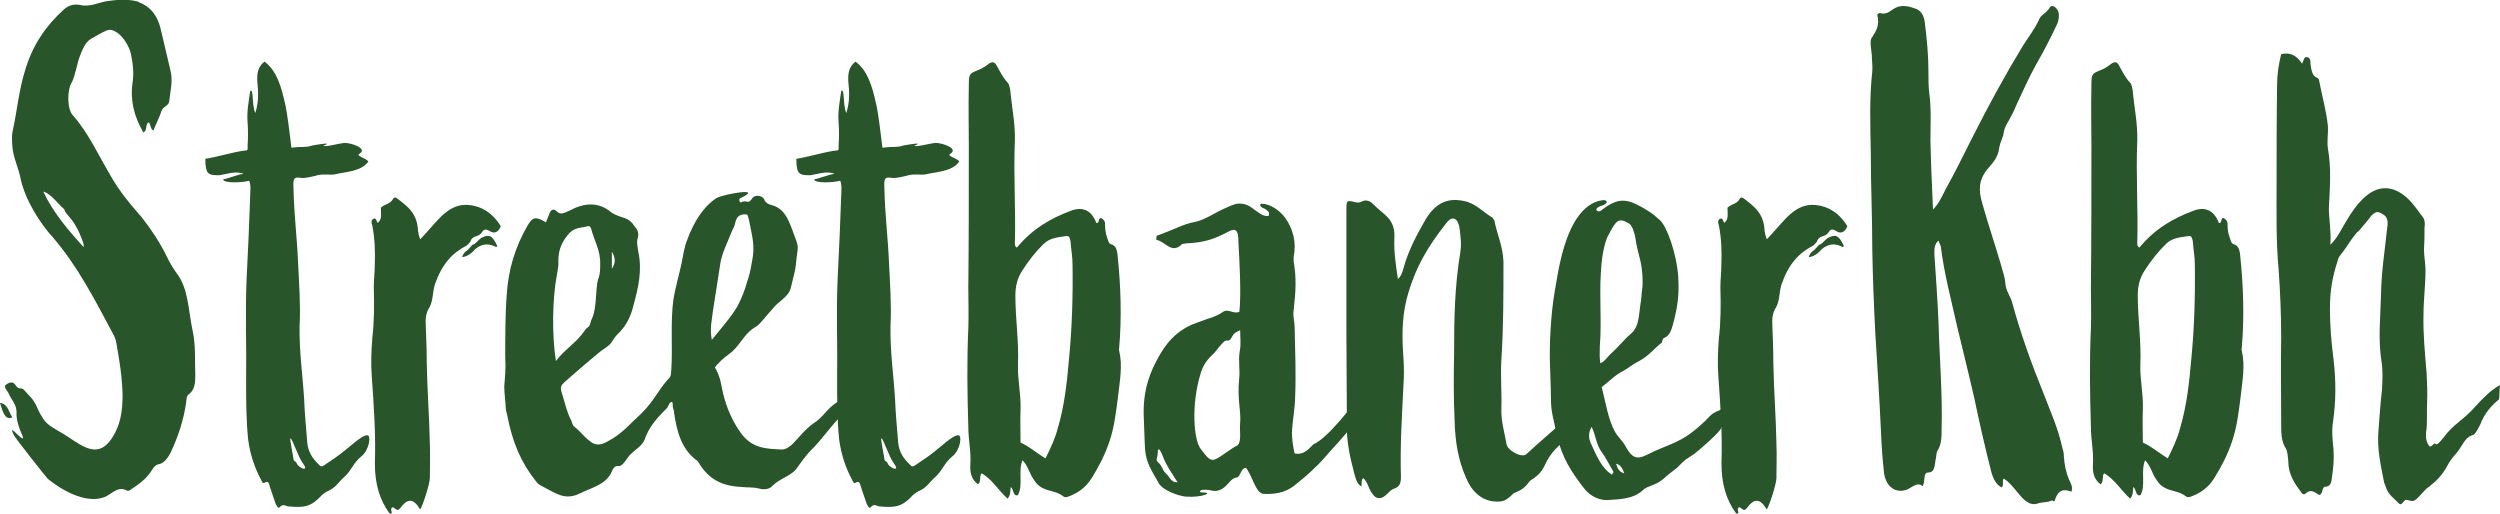 <?xml version="1.0" encoding="UTF-8"?>
<svg id="Layer_1" data-name="Layer 1" xmlns="http://www.w3.org/2000/svg" viewBox="0 0 250.67 51.51">
  <defs>
    <style>
      .cls-1 {
        fill: #285529;
      }
    </style>
  </defs>
  <path class="cls-1" d="M1.23,41.84c-.77.41-1.02-.82-1.23-1.44.77.07.87.89,1.23,1.44ZM13.85.19c1.12.41,1.94,1.23,2.3,2.88l.92,3.91c.31,1.1,0,2.13-.1,3.16-.05.48-.56.48-.77.96-.21.69-.56,1.3-.82,1.99-.31-.14-.26-.62-.46-.82-.36.14-.15.75-.46.96-.05.07-.1.07-.15-.07-.82-1.44-1.28-3.02-1.02-4.87.15-.96.05-1.85-.15-2.81-.26-1.3-1.58-2.88-2.5-2.4-.51.21-1.02.55-1.53.82-.56.34-.87,1.1-1.12,1.78-.26.69-.46,1.92-.77,2.54-.51.76-.51,2.74.1,3.36,1.53,1.72,2.55,3.98,3.73,5.97.92,1.65,2.04,2.95,3.17,4.25.92,1.17,1.79,2.47,2.5,3.91.26.55.61,1.17.97,1.65,1.23,1.58,1.18,3.77,1.63,5.83.31,1.44.21,2.95.26,4.46,0,.69-.05,1.44-.61,1.85-.31.21-.26.55-.31.89-.26,1.78-.82,3.43-1.53,4.94-.31.62-.72,1.17-1.28,1.23-.26.07-.41.27-.56.48-.51.89-1.28,1.44-1.99,1.92-.2.14-.41.34-.61.21-.61-.34-1.12,0-1.63.34-1.53,1.17-4.09.27-6.28-1.51-.21-.21-3.22-4.05-3.32-4.25-1.07-1.99,1.63,1.65.61-.48-.2-.48-.46-1.3-.41-1.92,0-.82-.51-1.23-.77-1.85-.1-.27-.36-.41-.41-.82.21-.21.72-.55,1.02-.14.41.62.51.27.82.48.31.27.36.41.77.82.56.62.66,1.23,1.02,1.78.51.96,1.07,1.17,1.84,1.65,1.79.96,3.58,3.02,5.16.82.97-1.37,1.18-2.81,1.18-4.53-.05-1.78-.31-3.43-.61-5.08-.05-.41-.2-.76-.36-1.03-1.94-3.64-3.53-6.72-5.98-9.61-1.28-1.37-2.81-3.77-3.27-5.9-.2-1.1-.72-2.06-.82-3.16-.05-.62-.1-1.23.05-1.78.41-1.92.61-3.98,1.18-5.83.77-2.68,2.15-4.6,3.88-6.18.51-.48,1.07-.62,1.74-.48.92.21,1.79-.27,2.71-.41,1.02-.14,2.04-.21,3.07.07ZM8.38,24.75c.15-.07-.41-1.51-.77-2.06-.51-.96-1.07-1.23-1.17-1.71-.72-.62-1.28-1.51-2.1-1.78.92,2.06,2.76,4.19,4.04,5.56Z"/>
  <path class="cls-1" d="M28.56,10.28c.31,1.37.46,3.02.66,4.53,1.07-.14,1.48,0,2.04-.21.36-.07,2.3-.41,1.18,0,0,.21,1.74-.27,2.15-.27.61,0,2.35.55,1.43,1.1-.36.21.66.41.92.76-.72,1.03-2.3,1.03-3.42,1.3-.36.07-.97-.07-1.63.07-.26.07-1.28.34-1.69.28-.77-.14-.82.07-.77,1.1.05,2.54.36,4.94.46,7.41.1,2.13.26,4.25.15,6.31-.05,2.54.31,4.94.46,7.41.05,1.44.2,2.88.31,4.32.1,1.03.61,1.65,1.17,2.2.15.21.31.21.51.07l1.02-.69c1.43-.96,2.66-2.33,3.32-2.33.41,0,.2,1.51-.61,2.13-.77.62-1.02,1.44-1.63,1.99-.77.69-.82,1.03-1.63,1.44-.2.07-.51.28-.72.48-1.07,1.17-1.79,1.23-3.27,1.1-.31,0-.56-.34-.92.07-.15.21-.31-.14-.41-.34-.21-.55-.36-1.1-.56-1.65-.1-.34-.15-.69-.51-.48-.2.14-.26,0-.36-.21-.66-1.23-1.12-2.54-1.33-4.12-.2-1.99-.2-3.98-.2-5.97.05-3.36-.1-6.79.05-10.15.15-2.81.26-5.56.36-8.37,0-.41.1-.89-.1-1.44-.71.21-2.61.27-2.61-.14.51-.07,1.43-.48,2.04-.55-.77-.34-1.84.07-2.45.14-1.07,0-1.38-.07-1.38-1.65,1.07-.14,2.81-.69,3.93-.82.36,0,.31-.07.31-.55.05-.76.05-1.51,0-2.26-.1-1.03.1-2.06.26-3.16.36-.34.15,1.44.51,2.2.36-1.1.31-2.13.2-3.16-.05-.89.1-1.51.72-1.99,1.23.89,1.69,2.54,2.04,4.12ZM29.43,46.02c0,.28.26.21.31.41.15.48,1.33.96.66.07-.56-.76-1.07-2.54-1.28-2.54-.1,0,.31,1.92.31,2.06Z"/>
  <path class="cls-1" d="M41.94,23.24c0,.14.05.34.1.48,0,.07.05.14.1.27.66-.69,1.28-1.44,1.94-2.13,1.28-1.3,2.4-1.58,3.88-1.1.82.28,1.63.89,2.25,1.92-.26.69-.72.76-1.12.48-.36-.21-.56-.21-.77.14-.36.55-.92.21-1.18.96l-.31.34c-1.48.76-2.5,1.85-3.22,3.91-.26.82-.15,1.58-.56,2.33-.31.48-.41,1.03-.36,1.78.05,1.23.1,2.54.1,3.77.05,2.74.26,5.42.31,8.1.05,1.17,0,2.26,0,3.43,0,.62-.72,2.81-.97,3.16-.66-1.1-1.23-1.17-1.99-.14-.36.48-.56-.14-.82-.07-.21.21,0,.41-.05.62h-.2c-1.02-1.37-1.48-3.02-1.48-5.01.1-2.88-.1-5.76-.31-8.71-.1-1.3-.05-2.54.05-3.84.2-1.71.2-3.43.15-5.14,0-.76.1-1.51.1-2.26.05-1.37,0-2.68-.26-3.98-.1-.21-.1-.55.15-.62.26-.14.26.28.41.41.46-.34.31-.96.31-1.51.41-.41.92-.34,1.23-.89.1-.21.31-.14.46,0,.97.75,1.99,1.44,2.04,3.29ZM49.86,24.68c-.05.07-.15.14-.15.07-.82-.41-1.43-.27-2.04.21-.36.41-.77.76-1.33.82.15-.55.51-.62.72-.89l.31-.34c.31-.07.51-.41.87-.69.82-.41,1.12-.27,1.63.82Z"/>
  <path class="cls-1" d="M76.63,20.02c.15.34.46.48.77.55,1.17.34,1.58,1.23,2.09,2.61.72,1.92.51,1.23.31,3.36-.05.62-.26,1.23-.51,2.33-.2.89-1.28,1.37-1.79,2.06-.41.41-1.23,1.51-1.63,1.78-1.23.69-1.38,1.51-2.45,2.54-.51.41-1.07.75-1.74,1.58.56.96.61,1.65.82,2.61.36,1.51,1.02,2.95,1.84,4.05,1.12,1.51,2.61,1.51,4.04,1.58.41,0,.66-.21,1.02-.48.77-.76,1.18-1.44,2.25-2.2.56-.34.97-.89,1.43-1.37.61-.62,1.33-1.03,2.04-1.17.15,0,.31.07.36.27.05.27-.05.48-.15.55-.31.27-1.38,1.44-1.63,1.71-.66.76-1.43,1.78-2.09,2.47-.82.76-1.43,1.72-1.79,2.2-.56.69-1.69.96-2.35,1.65-.36.41-.92.41-1.43.27-.56-.14-1.07-.07-1.63-.14-1.58-.07-3.12-.48-4.24-2.26-.1-.21-.26-.41-.41-.48-1.43-1.1-1.94-2.88-2.2-4.94l-.1-.34c0-.07,0-.41-.05-.48-.26-.14-.41.48-.56.62-1.12,1.1-1.79,1.92-2.2,3.09-.2.62-1.02,1.1-1.43,1.51-.41.41-.77,1.3-1.28,1.17-.26,0-.46.21-.56.48-.56,1.44-2.2,1.72-3.22,2.27-1.53.75-2.4,0-3.88-.76-.2-.07-.41-.27-.56-.48-1.48-1.85-2.35-3.91-2.86-6.59-.05-.27-.15-.48-.15-.75,0-.34-.15-1.51-.15-2.13.2-2.26.1-2.2.1-3.09,0-1.85,0-4.25.15-6.11.15-2.47.82-4.73,2.04-6.86.56-.96.82-1.03,1.89-.41l.31-.76c.15-.48.41-.69.77-.34.41.41.77.14,1.28-.07,1.43-.76,2.86-.96,4.24.21.41.27.92.41,1.33.55.36.14.66.34.92.76.31.34.51.69.36,1.23-.15.41,0,.96.05,1.37.41,1.85,0,3.64-.46,5.28-.26,1.17-.72,2.06-1.43,2.81-.31.27-.56.62-.77.96-.31.48-.87.69-1.48,1.23-.41.34-2.2,1.85-3.27,2.81-.31.28-.41.48-.31.89.41,1.3.56,2.13.97,2.88.1.21.15.48.26.62.82.62,1.12,1.23,1.94,1.72.51.27,1.07.07,1.53-.21,1.43-.76,2.09-1.65,3.37-2.81,1.23-1.23,1.63-2.26,2.55-3.29.41-.41.36-.48.41-1.03.15-2.33-.1-4.73.21-7.07.2-1.23.56-2.4.82-3.64.15-.75.26-1.58.56-2.33.66-1.78,1.58-3.29,2.91-4.18.66-.41,4.96-1.17,2.4,0-.15.07-.05.48.1.41.56-.34.66.34,1.17-.48.21-.21.82-.34,1.18.21ZM56.86,23.65c-.66.82-.92,1.65-.87,2.81,0,.34-.1.69-.15,1.1-.46,2.33-.51,6.11-.1,8.64.92-1.23,2.04-1.78,2.96-3.15.1-.14.2-.21.31-.28.21-.21.15-.41.31-.75.56-1.1.36-3.09.66-4.05.2-.48.2-.96.2-1.44.05-1.44-.61-2.4-.92-3.64-.05-.14-.21-.27-.31-.21-.77.21-1.43.07-2.09.96ZM61.35,26.95c.41-.62.36-1.1,0-1.72v1.72ZM73.72,22.35c-.05.34-.26.62-.36.89-.36.96-.92,1.99-1.12,3.09l-.77,4.94c-.1.96-.31,1.58-.1,2.81,1.23-1.51,2.2-2.61,2.71-3.64.72-1.51.72-1.92.97-2.61.2-.62.26-1.17.36-1.65.31-1.44,0-2.54-.2-3.57-.15-.82-.26-1.1-.31-1.1-.56-.07-1.02.07-1.18.82Z"/>
  <path class="cls-1" d="M87.82,10.28c.31,1.37.46,3.02.66,4.53,1.07-.14,1.48,0,2.04-.21.36-.07,2.3-.41,1.17,0,0,.21,1.74-.27,2.15-.27.61,0,2.35.55,1.43,1.1-.36.21.66.41.92.76-.72,1.03-2.3,1.03-3.42,1.3-.36.07-.97-.07-1.63.07-.26.07-1.28.34-1.69.28-.77-.14-.82.07-.77,1.1.05,2.54.36,4.94.46,7.41.1,2.13.26,4.25.15,6.31-.05,2.54.31,4.94.46,7.41.05,1.44.2,2.88.31,4.32.1,1.03.61,1.65,1.18,2.2.15.21.31.21.51.07l1.02-.69c1.43-.96,2.66-2.33,3.32-2.33.41,0,.2,1.51-.61,2.13-.77.62-1.02,1.44-1.63,1.99-.77.69-.82,1.03-1.63,1.44-.2.07-.51.28-.72.48-1.07,1.17-1.79,1.23-3.27,1.1-.31,0-.56-.34-.92.07-.15.21-.31-.14-.41-.34-.21-.55-.36-1.1-.56-1.65-.1-.34-.15-.69-.51-.48-.2.14-.26,0-.36-.21-.66-1.23-1.12-2.54-1.33-4.12-.2-1.99-.2-3.98-.2-5.97.05-3.36-.1-6.79.05-10.15.15-2.81.26-5.56.36-8.37,0-.41.1-.89-.1-1.44-.72.21-2.61.27-2.61-.14.51-.07,1.43-.48,2.04-.55-.77-.34-1.84.07-2.45.14-1.07,0-1.38-.07-1.38-1.65,1.07-.14,2.81-.69,3.93-.82.36,0,.31-.07.31-.55.05-.76.05-1.51,0-2.26-.1-1.03.1-2.06.26-3.16.36-.34.15,1.44.51,2.2.36-1.1.31-2.13.2-3.16-.05-.89.1-1.51.72-1.99,1.23.89,1.69,2.54,2.04,4.12ZM88.68,46.02c0,.28.26.21.31.41.15.48,1.33.96.66.07-.56-.76-1.07-2.54-1.28-2.54-.1,0,.31,1.92.31,2.06Z"/>
  <path class="cls-1" d="M99.97,6.64c.31.55.61,1.17,1.07,1.65.15.14.2.48.26.76.15,1.71.51,3.36.46,5.08-.15,3.43.1,6.86,0,10.29,0,.14,0,.27.2.41,1.58-1.92,3.42-2.95,5.42-3.7,1.07-.41,2.04-.14,2.55,1.23.36.07.15-.62.51-.48.21.14.36.28.36.55,0,.48.05.96.2,1.37.1.27.15.62.41.69.56.14.61.75.66,1.23.31,3.02.41,6.11.15,9.12,0,.14-.05.27,0,.34.36,1.51.05,3.02-.1,4.46-.21,1.58-.36,3.09-.87,4.6-.46,1.37-1.07,2.54-1.79,3.7-.61.96-1.33,1.44-2.15,1.78-.21.07-.46.21-.66.07-.77-.62-1.63-.48-2.4-1.03-.31-.21-.46-.48-.66-.76-.36-.55-.56-1.37-1.07-1.85-.46,1.17.1,2.47-.46,3.5-.51.14-.41-.62-.72-.82-.05.41,0,.82-.31,1.17-.87-.76-1.58-1.99-2.61-2.54-.26.27,0,.82-.36,1.1-.56-.41-.82-1.03-.77-1.92.1-1.3-.2-2.54-.2-3.84-.1-3.29-.15-6.59,0-9.88.05-1.37,0-2.74,0-4.12.05-4.74.05-9.47.05-14.13,0-2.06-.05-4.05,0-6.04,0-1.23.05-1.23.87-1.58.41-.14.82-.41,1.18-.69.36-.21.56-.14.77.27ZM104.62,24.48c-.77.75-1.48,1.65-2.09,2.61-.51.76-.72,1.58-.72,2.54,0,2.33.36,4.6.26,6.93-.05,1.51.31,2.95.26,4.46-.05,1.1,0,2.2,0,3.36.82.34,1.58,1.03,2.5,1.58.51-1.03.97-1.99,1.23-3.02.66-2.2.92-4.53,1.12-6.86.31-3.16.41-6.38.36-9.6,0-.76-.15-1.51-.2-2.27-.05-.27-.1-.55-.36-.55-.82.14-1.69.14-2.35.82Z"/>
  <path class="cls-1" d="M128.84,21.8c.82,1.17,1.17,2.47.87,3.98v.41c.31,1.78.2,3.09,0,4.94-.1.55.1,1.1.1,1.65.05,2.33.15,4.74.05,7.07,0,.89-.26,2.4-.31,3.29-.05.69.1,1.65.26,2.33.77.14,1.23-.21,1.84-.89,1.74-.82,3.78-3.91,4.65-4.6.05.82-.2,1.78-.87,2.88-.51.75-2.04,2.33-2.61,3.02-.77.89-1.84,1.85-2.71,2.54-.92.82-1.89,1.17-3.37,1.1-.51,0-.77-.62-1.02-1.1-.26-.62-.46-1.03-.77-1.51-.26,0-.41.21-.51.41-.1.21-.26.55-.41.55-.66.07-.82.76-1.53,1.17-.77.41-1.07,0-1.84.07-.31,0-.56.27-.05.27,1.17,0-.2.55-1.74.41-.72-.07-2.25-.62-2.66-1.3-1.12-1.92-1.38-2.4-1.43-4.05l-.1-2.68c-.1-2.68.66-4.53,1.53-6.04,1.02-1.85,2.3-2.88,3.98-3.43.82-.34,1.69-.48,2.45-1.03.56-.34,1.02.27,1.63,0,.2-1.85,0-5.21-.1-7.07,0-1.1-.26-1.37-1.02-.96-1.53.82-2.55,1.1-4.24,1.17-.15.07-.36,0-.46.14-1.02.96-1.69-.41-2.5-.48-.05-.48.1-.48.21-.48,1.33-.48,2.66-1.17,3.53-1.3,1.12-.21,1.99-.89,3.07-1.37.51-.21.71-.34,1.23-.48.61-.07,1.12.07,1.63.48.51.34.97.82,1.58.75.15-.48-.1-.48-.41-.75-.41-.07-.61-.48-.26-.48.77,0,1.74.62,2.3,1.37ZM116.12,46.36c.36.27.46.82.77,1.1.36.27.51.96,1.18.89-.56-.89-1.12-1.65-1.48-2.61-.1-.27-.51-1.23-.51-.27,0,.34-.26.69.05.89ZM123.63,33.6c-.21.34-.26.55-.51.55-.15,0-.26-.07-.56.27-.51.55-.56.75-1.07,1.23-.51.48-.92,1.1-1.12,1.85-.92,3.02-.72,6.59.05,7.55.56.69.87,1.3,1.53.96.46-.21,1.58-1.1,2.04-1.3.31-.14.36-.62.36-1.1,0-.34-.05-.75,0-1.23.1-1.23-.31-2.33-.1-4.39.1-.96-.1-1.78.05-2.74.15-.82.05-1.24.05-2.13-.21.07-.61.27-.72.48Z"/>
  <path class="cls-1" d="M149.63,21.8l.2.28c.26,1.37.87,2.61.92,4.18,0,3.29,0,6.59-.21,9.81-.1,1.65.05,3.29,0,4.87-.05,1.23.31,2.4.51,3.57.1.69,1.58,1.44,1.99,1.03,1.79-1.65,3.22-2.81,5.01-4.46.15-.14.26-.21.46,0-.26.89-.51,2.4-1.28,2.88-.87.62-1.74,1.37-2.3,2.61-.41.89-.82,1.17-1.53,1.65-.56.76-.82.89-1.63,1.24-.36.34-.72.75-1.33.82-1.43.14-2.71-.62-3.42-2.33-.82-1.78-1.12-3.77-1.17-5.76-.1-2.26-.1-4.46-.05-6.72,0-3.5.05-6.66.61-10.09.15-.96.05-1.44-.05-2.4s-.66-1.51-1.33-.62c-1.84,2.33-3.12,4.39-3.99,7.62-.51,2.06-.46,4.05-.31,6.04.05.82.05,1.65,0,2.47-.15,3.09-.36,6.24-.26,9.33,0,.76-.2,1.03-.82,1.23-.26.14-.41.34-.56.48-.72.69-1.28.55-1.79-.55-.15-.34-.31-.82-.61-1.03-.26.21-.1.55-.2.82-.46-.27-.56-.82-.72-1.37-.41-1.58-.77-3.16-.72-4.87,0-3.16-.05-6.24-.05-9.4v-12.08c0-.96.05-.96.72-.82.26.07.51.14.77,0,.46-.27.92-.07,1.23.27.46.48.97.82,1.43,1.3.51.55.72,1.23.66,2.13-.05,1.37.15,2.68.36,4.05.36-.34.46-.76.56-1.1.51-1.85,1.38-3.43,2.25-4.94,1.02-1.65,2.25-2.13,3.83-1.78,1.12.21,1.89,1.1,2.81,1.65Z"/>
  <path class="cls-1" d="M161.12,20.22c-.1.48-.97.34-1.07.82.2.27.46.14.66-.07,1.12-.82,1.99-1.17,3.37-.48.26.14.56.27.77.41.51.34.61.34,1.02.69l.56.48c.72.62,1.69,3.43,1.84,5.63.1,1.65,0,2.74-.41,4.39-.2.69-.31,1.51-.97,1.78-.2.07-.2.28-.26.48-.82.62-1.23,1.3-2.4,1.92-.56.27-1.02.69-1.53.96-.72.34-1.28.96-2.1,1.58.41,1.58.61,3.09,1.28,4.39.41.75.77.89,1.17,1.65.56,1.03,1.07,1.23,1.94.82,2.55-1.3,3.42-1.1,5.72-3.22.77-.69.77-.96,1.69-1.3.51-.27.82-.62,1.28-1.03.15-.14.31-.41.61-.27.15,1.51-.51,1.65-1.07,2.33-.26.27-.51.41-.72.89-.51.69-2.45,2.33-2.66,2.47-1.12.76-.66.34-1.69,1.37-.26.21-1.02.76-1.28,1.03-.82.76-1.69.76-2.1,1.17-.97.96-2.5.96-3.68,1.03-.72,0-1.63-.34-2.3-1.23-1.23-1.58-2.15-3.02-2.66-5.15-.1-.27-.1-.48-.15-.69-.21-1.1-.41-1.58-.46-2.68,0-.55-.05-2.47-.1-3.64-.1-2.13.1-5.42.46-7.48.41-2.47.82-4.94,1.99-7,.66-1.1,1.43-1.85,2.45-2.13.15,0,.66-.21.77.07ZM159.54,44.51c.56,1.23,1.07,2.47,2.1,3.09.05-.14.1-.21.15-.27-.41-.69-.77-1.44-1.23-2.06-.51-.69-.56-1.65-.97-2.47-.36.62-.31,1.17-.05,1.72ZM161.33,23.45c-.56.96-.77,2.81-.82,3.98-.15,2.4.1,4.94-.1,7.27,0,.48-.05,1.17.05,1.72.36-.07.87-.82,1.07-.96.77-.69,1.33-1.44,1.99-1.99.87-.76.77-1.78,1.02-3.36.05-.21.05-.76.1-.96.15-.96,0-2.33-.15-2.95-.26-1.03-.41-1.58-.51-2.33-.1-.55-.31-1.23-.61-1.44-1.12-.69-1.33-.27-2.04,1.03ZM162.86,47.46c-.2-.62-.46-.89-.82-.96.15.48.31.82.82.96Z"/>
  <path class="cls-1" d="M176.96,23.24c0,.14.05.34.1.48,0,.07.05.14.1.27.66-.69,1.28-1.44,1.94-2.13,1.28-1.3,2.4-1.58,3.88-1.1.82.28,1.63.89,2.25,1.92-.26.69-.72.76-1.12.48-.36-.21-.56-.21-.77.14-.36.55-.92.21-1.18.96l-.31.34c-1.48.76-2.5,1.85-3.22,3.91-.26.82-.15,1.58-.56,2.33-.31.48-.41,1.03-.36,1.78.05,1.23.1,2.54.1,3.77.05,2.74.26,5.42.31,8.1.05,1.17,0,2.26,0,3.43,0,.62-.72,2.81-.97,3.16-.66-1.1-1.23-1.17-1.99-.14-.36.48-.56-.14-.82-.07-.21.21,0,.41-.05.62h-.2c-1.02-1.37-1.48-3.02-1.48-5.01.1-2.88-.1-5.76-.31-8.71-.1-1.3-.05-2.54.05-3.84.2-1.71.2-3.43.15-5.14,0-.76.1-1.51.1-2.26.05-1.37,0-2.68-.26-3.98-.1-.21-.1-.55.15-.62.26-.14.26.28.41.41.46-.34.31-.96.31-1.51.41-.41.92-.34,1.23-.89.1-.21.31-.14.46,0,.97.75,1.99,1.44,2.04,3.29ZM184.88,24.68c-.05.07-.15.14-.15.07-.82-.41-1.43-.27-2.04.21-.36.41-.77.76-1.33.82.15-.55.51-.62.72-.89l.31-.34c.31-.07.51-.41.87-.69.82-.41,1.12-.27,1.63.82Z"/>
  <path class="cls-1" d="M206.44,1.49c0,.34-.05.75-.26,1.1-.61,1.3-1.33,2.68-2.04,3.91-.72,1.3-1.33,2.68-1.94,3.98-.15.34-.31.76-.51,1.1-.26.55-.66,1.03-.77,1.65-.05.55-.36.96-.46,1.58-.1,1.03-.77,1.65-1.28,2.26-.77,1.03-.82,1.99-.41,3.36.56,1.99,1.23,3.98,1.84,6.04.15.62.41,1.23.46,1.92.05.76.46,1.23.66,1.85.87,3.22,1.99,6.31,3.22,9.33.66,1.72,1.43,3.43,1.84,5.35.1.28.15.55.15.82.05.82.2,1.58.51,2.33.15.34.41.69.26,1.23-.72-.27-1.33-.27-1.69.89-.05.21-.2-.07-.31,0-.46.21-.87.14-1.33.27-.82.34-1.48-.34-2.04-1.03-.46-.55-.87-1.1-1.43-1.44-.2.21.05.62-.2.89-.56-.27-.87-.89-1.07-1.65-.61-2.4-1.17-4.87-1.69-7.34-.56-2.47-1.17-4.87-1.74-7.27-.56-2.54-1.23-5.01-1.58-7.68,0-.27-.15-.48-.26-.82-.46.41-.41.89-.41,1.44.15,2.2.31,4.46.41,6.72.1,3.64.41,7.2.31,10.77,0,.75,0,1.51-.41,2.13-.15.27-.1.62-.2.96-.1.55-.05,1.24-.77,1.24-.46,0-.26.89-.51,1.37-.56-.48-1.07.14-1.58.34-1.07.41-2.09-.21-2.3-1.65-.15-1.37-.26-2.81-.31-4.19-.15-3.29-.36-6.52-.56-9.74-.15-2.81-.26-5.63-.31-8.51,0-3.22-.15-6.45-.15-9.74-.05-2.68-.15-5.42.15-8.1.05-.55-.05-1.1-.05-1.65-.05-.55-.2-1.3-.05-1.65.46-.69.87-1.3.61-2.33-.05-.07.15-.27.31-.21.46.14.82-.07,1.18-.34.77-.55,1.48-.41,2.25-.14.56.14.92.62,1.02,1.44.2,1.65.36,3.22.36,4.87,0,.82,0,1.58.1,2.33.2,1.51.1,3.09.1,4.6.05,2.26.15,4.53.26,6.93.61-.62.92-1.37,1.28-2.06.92-1.65,1.79-3.43,2.66-5.15,1.59-3.16,3.27-6.24,5.06-9.19.56-.89,1.23-1.72,1.68-2.75.26-.48.72-.55,1.02-1.1.26-.41.87.07.92.69Z"/>
  <path class="cls-1" d="M212.51,6.64c.31.55.61,1.17,1.07,1.65.15.14.2.48.26.76.15,1.71.51,3.36.46,5.08-.15,3.43.1,6.86,0,10.29,0,.14,0,.27.21.41,1.58-1.92,3.42-2.95,5.42-3.7,1.07-.41,2.04-.14,2.55,1.23.36.07.15-.62.51-.48.2.14.36.28.36.55,0,.48.05.96.21,1.37.1.27.15.62.41.69.56.14.61.75.66,1.23.31,3.02.41,6.11.15,9.12,0,.14-.05.27,0,.34.36,1.51.05,3.02-.1,4.46-.2,1.58-.36,3.09-.87,4.6-.46,1.37-1.07,2.54-1.79,3.7-.61.96-1.33,1.44-2.15,1.78-.2.07-.46.21-.66.07-.77-.62-1.63-.48-2.4-1.03-.31-.21-.46-.48-.66-.76-.36-.55-.56-1.37-1.07-1.85-.46,1.17.1,2.47-.46,3.5-.51.14-.41-.62-.72-.82-.05.41,0,.82-.31,1.17-.87-.76-1.59-1.99-2.61-2.54-.26.27,0,.82-.36,1.1-.56-.41-.82-1.03-.77-1.92.1-1.3-.2-2.54-.2-3.84-.1-3.29-.15-6.59,0-9.88.05-1.37,0-2.74,0-4.12.05-4.74.05-9.47.05-14.13,0-2.06-.05-4.05,0-6.04,0-1.23.05-1.23.87-1.58.41-.14.82-.41,1.17-.69.36-.21.56-.14.77.27ZM217.16,24.48c-.77.75-1.48,1.65-2.1,2.61-.51.76-.71,1.58-.71,2.54,0,2.33.36,4.6.26,6.93-.05,1.51.31,2.95.25,4.46-.05,1.1,0,2.2,0,3.36.82.34,1.59,1.03,2.5,1.58.51-1.03.97-1.99,1.23-3.02.66-2.2.92-4.53,1.12-6.86.31-3.16.41-6.38.36-9.6,0-.76-.15-1.51-.2-2.27-.05-.27-.1-.55-.36-.55-.82.14-1.69.14-2.35.82Z"/>
  <path class="cls-1" d="M230.8,6.43c.2-.34.2-.82.56-.69.31.07.31.41.31.69.1.62.15,1.17.66,1.37.21.07.21.34.26.55.26,1.37.66,2.75.82,4.25.05.76-.1,1.51,0,2.26.36,1.99.2,3.98.1,5.97,0,1.17.25,2.33.15,3.71.72-.69,1.07-1.51,1.53-2.26.56-.96,1.17-1.85,1.94-2.54,1.02-.89,2.2-1.17,3.42-.48,1.02.55,1.69,1.58,2.45,2.61.15.28.15.62.1.96,0,.76,0,1.44-.05,2.2,0,.69.15,1.37.15,2.06,0,1.51-.2,2.95-.2,4.46-.05,1.99.15,3.91.31,5.83.05,1.03.1,1.99.05,3.02-.05.96.05,1.99-.1,2.95-.05.48,0,.96.31,1.37.15.14.31-.07.46-.21.31-.21.05.55,1.02-.69,1.02-1.37,1.99-1.71,3.17-3.09.77-.82,1.48-1.58,2.45-2.13-.05.14-.05,1.37-.1,1.44-.82.69-1.43,1.37-1.89,2.54-.15.28-.46.96-.71,1.03-.71.21-.92.76-1.38,1.44-.36.55-.82.89-1.12,1.51-.36.69-.77,1.23-1.28,1.71-1.33,1.17-.36.14-1.63,1.51-.31.34-.56.55-.92.41l-.36-.07c-.31,0-.46.69-.76.34-.46-.48-1.02-.82-1.28-1.58-.05-.21-.15-.34-.2-.55-.31-1.65-.71-3.29-.56-5.08.1-1.37.2-2.81.36-4.19.05-.96.1-1.92-.05-2.81-.36-2.27-.1-4.46-.05-6.73.05-2.4.36-4.18.61-6.59.1-.55.1-1.1-.31-1.37-.31-.21-.61-.41-.92-.21-.26.14-.41.34-.61.62l-.92,1.1c-.1.14-.21.14-.41.41-.51.62-.92,1.37-1.48,2.06-.2.21-.26.41-.31.62-.56,1.72-.77,3.02-.77,4.87,0,1.71.15,3.36.36,5.01.25,2.06.25,4.19-.05,6.24-.15.89-.05,1.85.05,2.81.05.89,0,1.78-.15,2.68-.05.48-.1,1.03-.66,1.03-.41,0-.2.82-.66.82-.41-.28-.82-.62-1.33-.14-.15.14-.36.07-.46-.14-.66-.89-1.28-1.78-1.28-3.15-.05-.41-.05-.89-.25-1.24-.46-.69-.46-1.58-.46-2.4,0-2.95-.05-5.83,0-8.78,0-2.26-.1-4.53-.26-6.79-.26-2.81-.2-5.63-.2-8.44,0-3.36,0-6.66.05-9.95,0-1.1.15-2.13.41-3.16.82-.21,1.53.07,2.1.96Z"/>
</svg>
